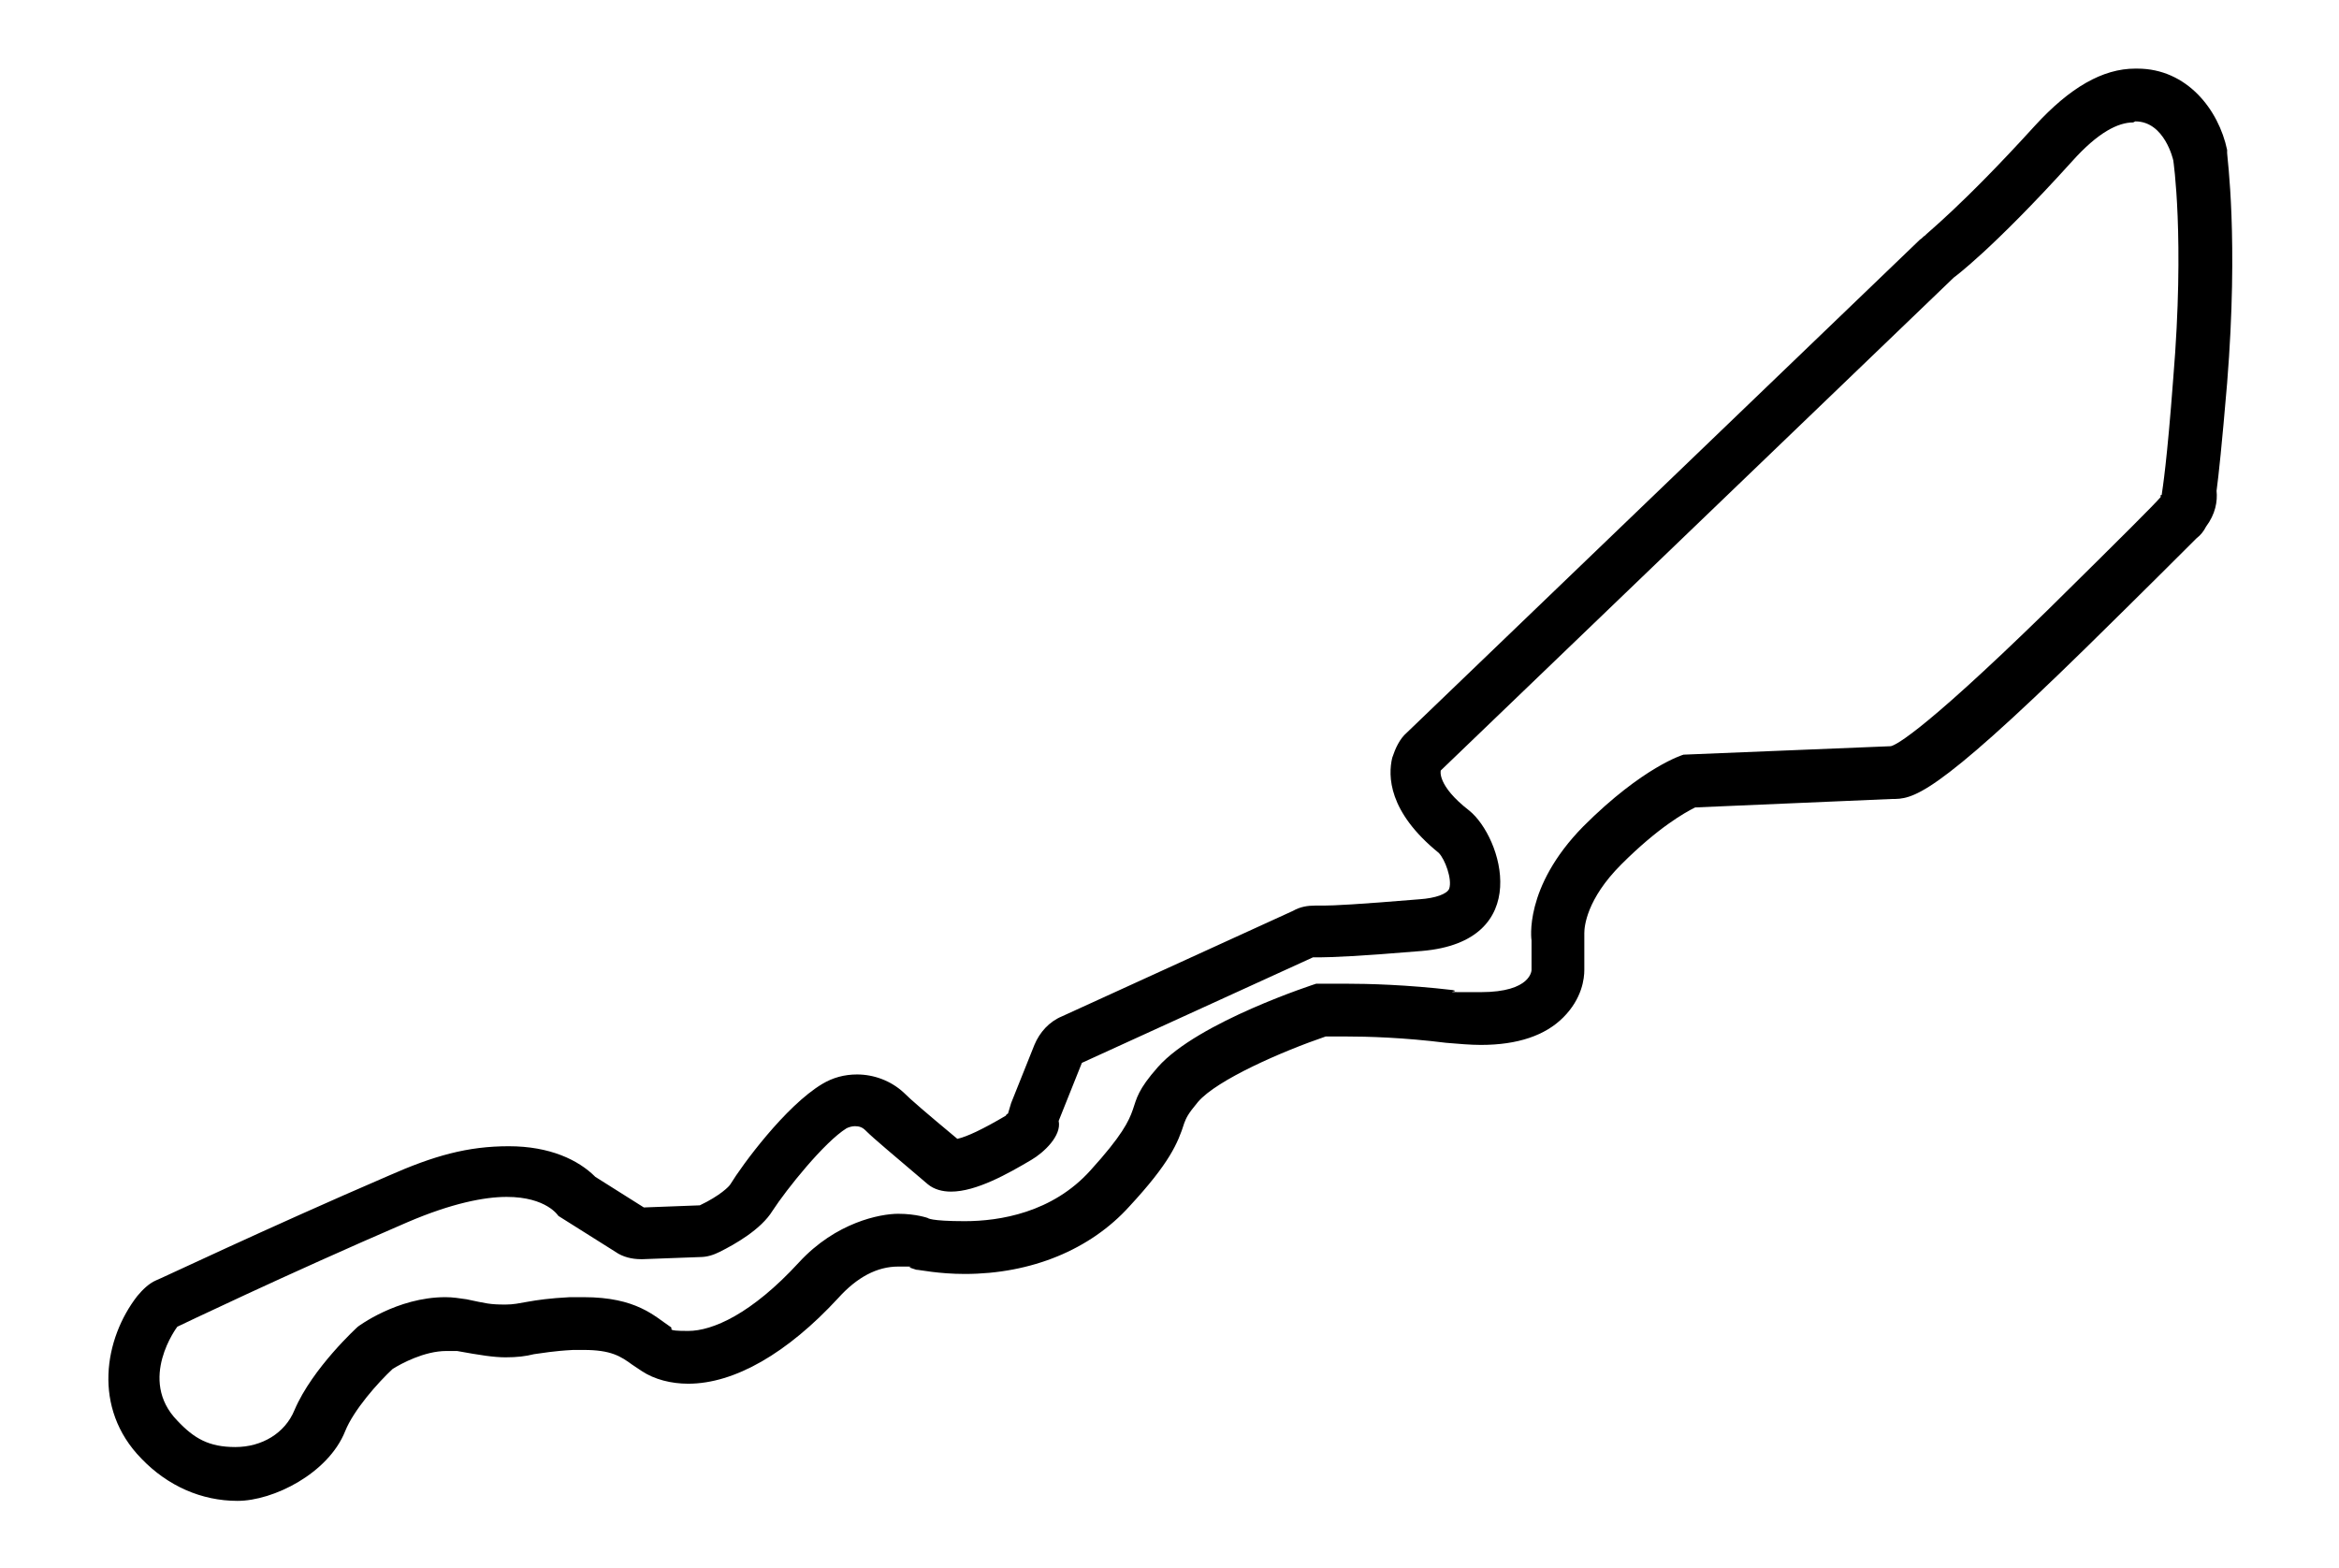 <?xml version="1.0" encoding="UTF-8"?>
<svg id="Capa_1" xmlns="http://www.w3.org/2000/svg" version="1.1" viewBox="0 0 221.6 148.6">
  <!-- Generator: Adobe Illustrator 29.2.0, SVG Export Plug-In . SVG Version: 2.1.0 Build 108)  -->
  <path d="M202.3,11.5c2.8,0,3.6,3.7,3.6,3.7,0,0,1.1,7.3,0,20.6-.6,8-1,10.4-1.1,11.1,0,0-.1.1-.1.1,0,0,0,0,0,.1-.7.8-3.2,3.3-10.7,10.7-12.7,12.4-14.7,12.9-14.9,12.9s0,0,0,0l-19.6.8s-3.8,1.1-9.5,6.8c-5.7,5.8-4.9,10.8-4.9,10.8v2.8s0,2.1-4.8,2.1-1.6,0-2.7-.2c-4.3-.5-7.9-.6-10.2-.6s-2.7,0-2.7,0c0,0-11.2,3.6-15,7.9s-.4,3.2-6.4,9.8c-3.6,4-8.6,4.8-11.9,4.8s-3.5-.3-3.5-.3c0,0-1.1-.4-2.8-.4s-5.9.8-9.4,4.6c-4.5,4.9-8.2,6.5-10.5,6.5s-1.3-.2-1.7-.4c-1.5-1-3.2-2.8-8.2-2.8s-.8,0-1.3,0c-3.9.2-4.6.7-6.1.7s-1.8-.1-3.7-.5c-.7-.1-1.3-.2-2-.2-4.6,0-8.3,2.8-8.3,2.8,0,0-4.3,3.9-6,7.9-.9,2.2-3.1,3.5-5.6,3.5s-3.9-.8-5.5-2.5c-3.8-3.9,0-8.9,0-8.9,0,0,10.2-4.9,21.8-9.9,4.2-1.8,7.3-2.4,9.4-2.4,3.8,0,4.9,1.8,4.9,1.8l5.4,3.4c.7.5,1.6.7,2.4.7s.1,0,.2,0l5.4-.2c.7,0,1.3-.2,1.9-.5,1.4-.7,3.9-2.1,5-3.9,1.3-2,4.9-6.5,7-7.8.2-.1.5-.2.8-.2.4,0,.7.1,1,.4.8.8,2.5,2.2,5.9,5.1.6.5,1.4.7,2.2.7,2.4,0,5.4-1.7,7.6-3,1.2-.7,2.9-2.3,2.6-3.7l2.2-5.5,21.9-10s0,0,.8,0,3.6-.1,9.5-.6c10.7-.9,7.6-10.8,4.5-13.3-3.1-2.4-2.7-3.8-2.7-3.8l48.6-46.7s3.6-2.6,11.2-11c2.5-2.8,4.4-3.7,5.8-3.7M204.9,46.8s0,0-.2.2c0,0,0,0,0-.1,0,0,.1,0,.1,0M204.8,47.1c0,0,0,.1,0,.1s0,0,0,0c0,0,0,0,0,0M202.3,6.5c-3.1,0-6.2,1.8-9.5,5.4-7,7.7-10.4,10.3-10.4,10.4-.2.1-.3.3-.5.4l-48.6,46.7c-.7.6-1.1,1.5-1.4,2.4-.4,1.7-.4,5.1,4.4,9,.6.6,1.3,2.5,1,3.4-.2.5-1.3.9-2.8,1-6,.5-8.2.6-9.1.6-.3,0-.5,0-.8,0-.7,0-1.4.1-2.1.5l-21.9,10c-1.2.5-2.1,1.5-2.6,2.7l-2.2,5.5c-.1.3-.2.7-.3,1,0,0-.2.1-.2.2-2.2,1.3-3.7,2-4.6,2.2-3-2.5-4.4-3.7-5.1-4.4-1.2-1.1-2.8-1.7-4.4-1.7-1.2,0-2.3.3-3.3.9-3.5,2.1-7.6,7.7-8.7,9.5-.1.2-1,1.1-2.9,2l-5.3.2-4.6-2.9c-1.6-1.6-4.3-2.9-8.2-2.9s-7.1.9-11.4,2.8c-11.6,5-21.9,9.9-22,9.9-.7.3-1.3.9-1.8,1.5-3.1,4-4.3,10.6.4,15.4,2.5,2.6,5.7,4,9.1,4s8.6-2.6,10.2-6.6c.8-2,3.1-4.6,4.5-5.9.8-.5,3-1.7,5.1-1.7s.7,0,1,0c2.2.4,3.5.6,4.6.6s1.9-.1,2.7-.3c.8-.1,1.8-.3,3.7-.4.3,0,.7,0,1,0,2.6,0,3.5.6,4.6,1.4.3.2.6.4.9.6,1.2.8,2.8,1.2,4.4,1.2,4.4,0,9.4-2.9,14.2-8.1,1.8-2,3.7-3,5.7-3s.9,0,1.1.1c.3.1.3.1.6.2.3,0,2.1.4,4.6.4,6.3,0,11.9-2.3,15.6-6.4,3.8-4.1,4.6-6,5.2-7.9.2-.5.3-.8,1.3-2,1.8-2.1,8-4.8,12.1-6.2.4,0,1,0,1.8,0,2.2,0,5.6.1,9.6.6,1.2.1,2.3.2,3.3.2,3.5,0,6.1-.9,7.8-2.6,1.8-1.8,2-3.7,2-4.5v-2.8c0-.4,0-.4,0-.7,0-.6.2-3.2,3.5-6.5,3.5-3.5,6-4.9,7-5.4l18.6-.8c2,0,3.8,0,18.4-14.3,5.6-5.5,9.1-9,10.5-10.4.4-.3.7-.7.9-1.1.9-1.2,1.1-2.4,1-3.4.2-1.5.5-4.3,1-10.2,1.1-13.7,0-21.4,0-21.8,0-.1,0-.2,0-.3-.8-3.8-3.8-7.7-8.5-7.7h0Z"/>
</svg>
